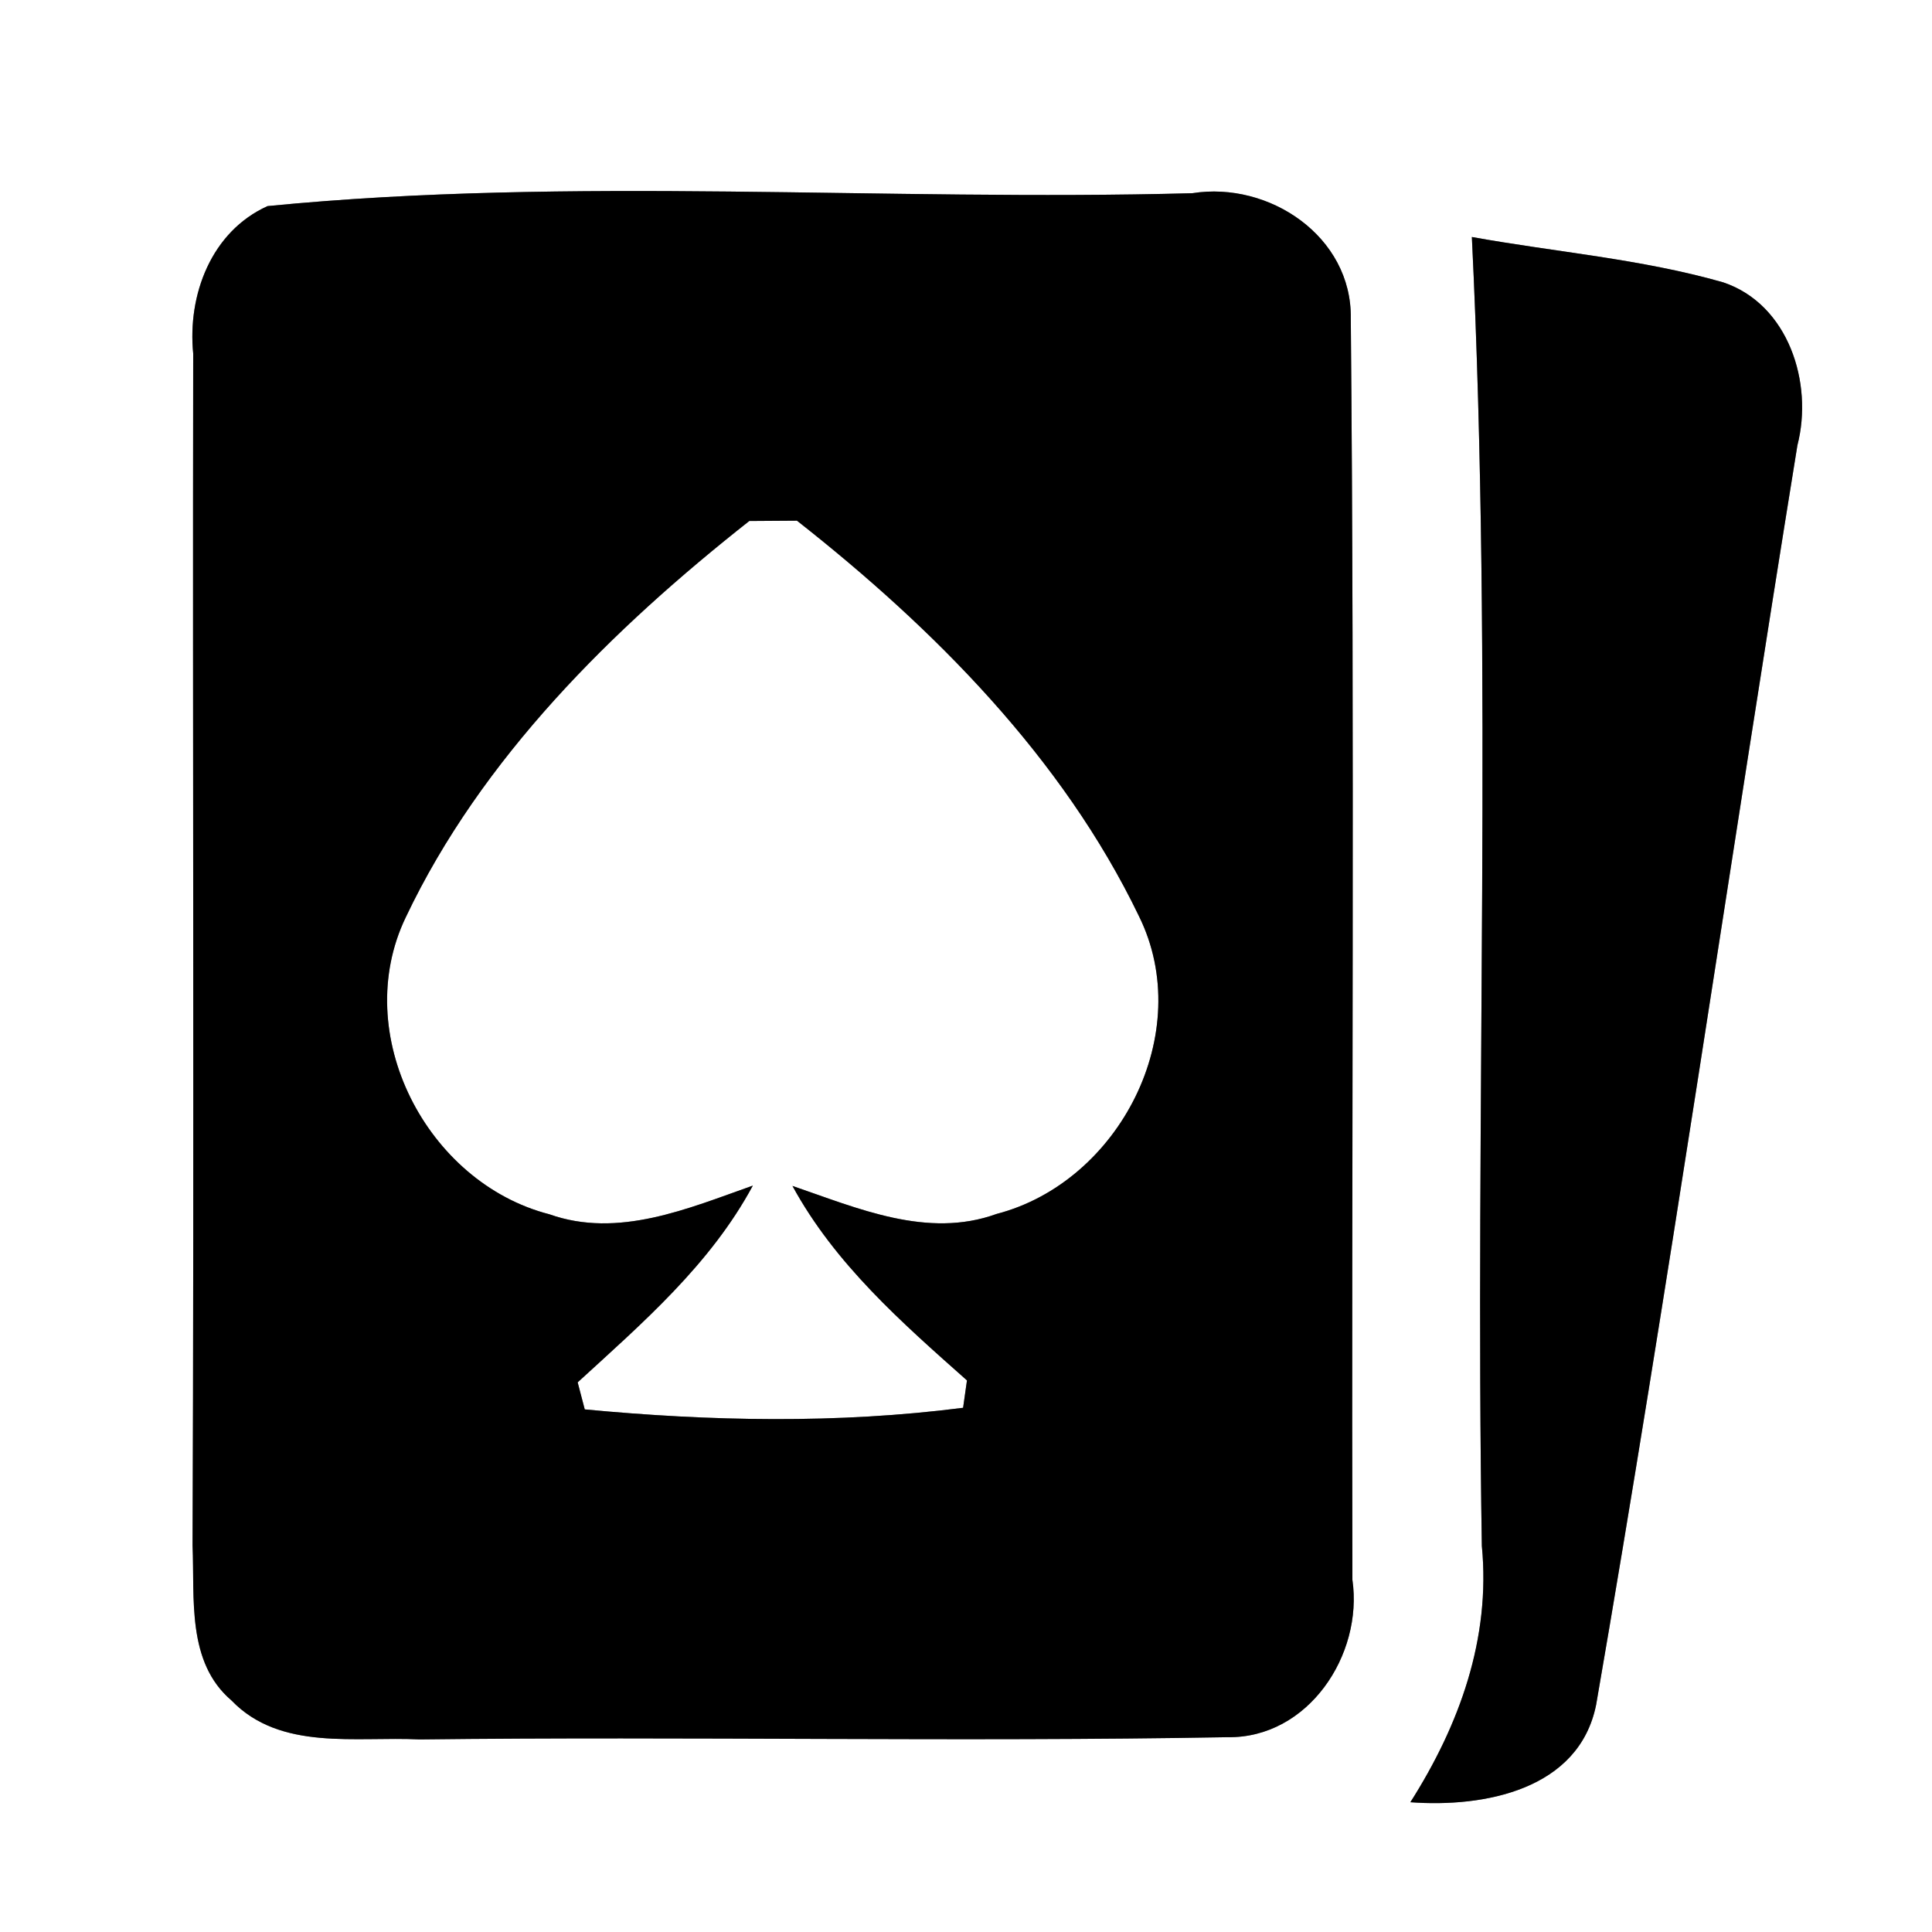<?xml version="1.0" encoding="UTF-8" ?>
<!DOCTYPE svg PUBLIC "-//W3C//DTD SVG 1.1//EN" "http://www.w3.org/Graphics/SVG/1.1/DTD/svg11.dtd">
<svg width="60pt" height="60pt" viewBox="0 0 60 60" version="1.1" xmlns="http://www.w3.org/2000/svg">
<rect x="0" y="0" width="60" height="60" fill="#808080" stroke="none"/>
<g id="#ffffffff">
<path fill="#ffffff" opacity="1.00" d=" M 0.00 0.00 L 60.00 0.00 L 60.00 60.00 L 0.00 60.00 L 0.00 0.00 M 8.31 6.40 C 6.56 7.19 5.82 9.16 6.00 10.98 C 5.98 23.32 6.03 35.66 5.98 48.00 C 6.05 49.63 5.79 51.62 7.19 52.81 C 8.71 54.39 11.07 53.92 13.03 54.02 C 21.39 53.92 29.76 54.10 38.12 53.95 C 40.62 53.99 42.34 51.40 42.00 49.06 C 41.97 36.01 42.07 22.94 41.95 9.89 C 41.99 7.35 39.42 5.62 37.03 6.00 C 27.47 6.26 17.78 5.47 8.31 6.40 M 45.71 7.36 C 46.37 20.89 45.80 34.47 46.02 48.01 C 46.30 50.89 45.32 53.58 43.80 55.97 C 46.08 56.14 49.04 55.59 49.57 52.94 C 51.82 39.94 53.71 26.86 55.82 13.83 C 56.32 11.89 55.54 9.45 53.52 8.77 C 50.97 8.04 48.31 7.83 45.71 7.36 Z" />
<path fill="#ffffff" opacity="1.00" d=" M 23.27 16.18 C 23.64 16.18 24.38 16.17 24.75 16.17 C 29.00 19.51 33.00 23.53 35.37 28.45 C 37.16 32.07 34.76 36.71 30.95 37.70 C 28.80 38.48 26.63 37.52 24.61 36.83 C 25.93 39.25 27.99 41.06 30.03 42.87 L 29.91 43.72 C 26.02 44.22 22.05 44.14 18.16 43.77 L 17.94 42.93 C 19.96 41.08 22.06 39.27 23.38 36.82 C 21.37 37.53 19.20 38.47 17.06 37.71 C 13.25 36.73 10.86 32.11 12.60 28.49 C 14.95 23.54 19.02 19.53 23.27 16.18 Z" />
</g>
<g id="#000000ff">
<path fill="#000000" opacity="1.00" d=" M 8.31 6.40 C 17.78 5.47 27.47 6.26 37.03 6.00 C 39.42 5.62 41.99 7.35 41.95 9.89 C 42.07 22.94 41.97 36.01 42.00 49.06 C 42.34 51.40 40.62 53.99 38.12 53.95 C 29.76 54.10 21.39 53.92 13.03 54.02 C 11.07 53.92 8.71 54.39 7.19 52.81 C 5.79 51.62 6.05 49.63 5.98 48.00 C 6.03 35.66 5.98 23.32 6.00 10.98 C 5.82 9.16 6.56 7.19 8.31 6.40 M 23.27 16.18 C 19.02 19.53 14.95 23.54 12.60 28.49 C 10.86 32.11 13.25 36.73 17.06 37.71 C 19.20 38.47 21.37 37.53 23.38 36.82 C 22.06 39.27 19.96 41.08 17.94 42.93 L 18.16 43.77 C 22.05 44.14 26.02 44.22 29.91 43.72 L 30.03 42.87 C 27.99 41.06 25.93 39.25 24.61 36.83 C 26.63 37.52 28.80 38.48 30.95 37.70 C 34.76 36.71 37.16 32.07 35.37 28.45 C 33.00 23.53 29.00 19.51 24.75 16.17 C 24.38 16.17 23.64 16.18 23.27 16.18 Z" />
<path fill="#000000" opacity="1.00" d=" M 45.71 7.36 C 48.31 7.83 50.97 8.04 53.52 8.77 C 55.54 9.45 56.32 11.89 55.82 13.83 C 53.71 26.86 51.82 39.94 49.57 52.94 C 49.04 55.59 46.08 56.14 43.80 55.97 C 45.32 53.58 46.30 50.89 46.02 48.01 C 45.80 34.47 46.37 20.89 45.71 7.36 Z" />
</g>
</svg>
